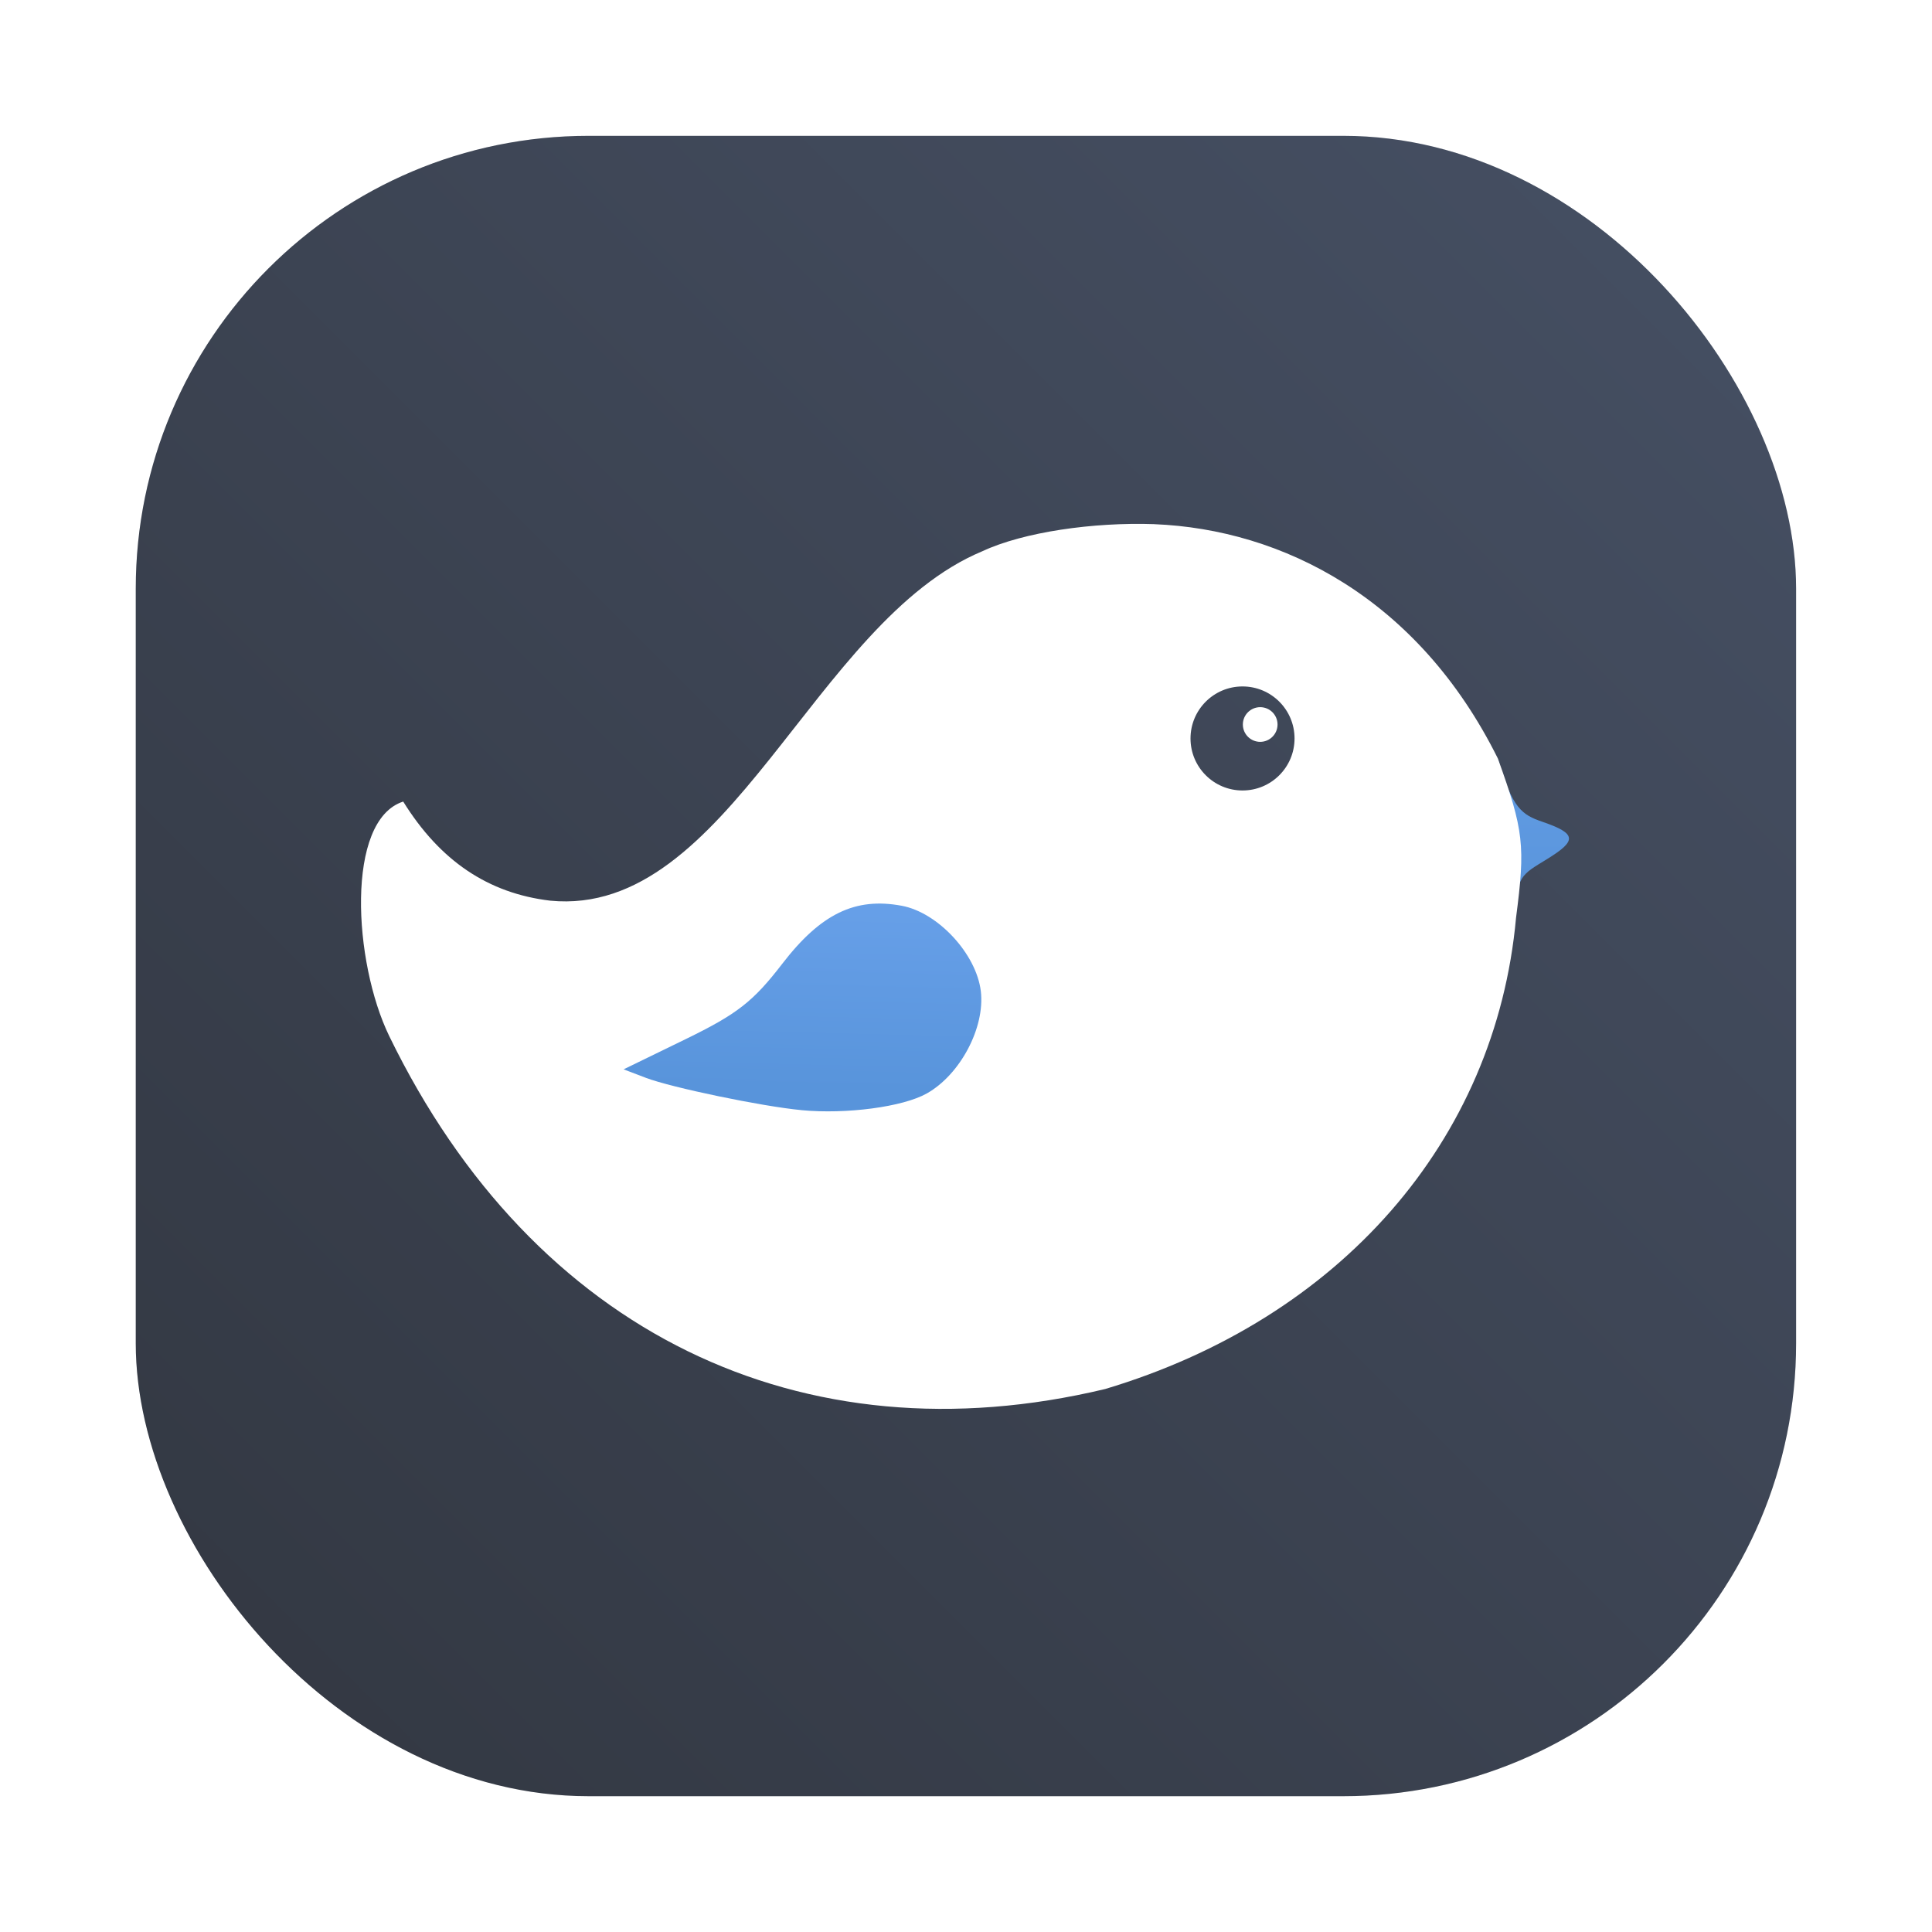 <?xml version="1.0" encoding="UTF-8"?>
<svg width="64" height="64" version="1.1" viewBox="0 0 64 64" xmlns="http://www.w3.org/2000/svg" xmlns:cc="http://creativecommons.org/ns#" xmlns:dc="http://purl.org/dc/elements/1.1/" xmlns:rdf="http://www.w3.org/1999/02/22-rdf-syntax-ns#" xmlns:xlink="http://www.w3.org/1999/xlink">
 <defs>
  <filter id="filter1057-61" x="-.027" y="-.027" width="1.054" height="1.054" color-interpolation-filters="sRGB">
   <feGaussianBlur stdDeviation="0.619"/>
  </filter>
  <linearGradient id="linearGradient1053-8" x1="-127" x2="-72" y1="60" y2="5" gradientTransform="matrix(1 0 0 1 131.5 -.51)" gradientUnits="userSpaceOnUse">
   <stop stop-color="#323741" offset="0"/>
   <stop stop-color="#465064" offset="1"/>
  </linearGradient>
  <linearGradient id="linearGradient912" x1="41.012" x2="41.012" y1="23.605" y2="16.622" gradientTransform="matrix(1.25 0 0 1.25 -111.83 -1.4303e-6)" gradientUnits="userSpaceOnUse">
   <stop stop-color="#5894db" offset="0"/>
   <stop stop-color="#669fe7" offset="1"/>
  </linearGradient>
  <linearGradient id="linearGradient914" x1="470.87" x2="471.19" y1="453.01" y2="439.91" gradientTransform="matrix(1.366 0 0 1.366 -727.5 -583.3)" gradientUnits="userSpaceOnUse">
   <stop stop-color="#5894db" offset="0"/>
   <stop stop-color="#80b3ff" offset="1"/>
  </linearGradient>
 </defs>
 <linearGradient id="a" x1="471.24" x2="471.24" y1="470.25" y2="427.7" gradientTransform="matrix(1.366 0 0 1.366 -727.5 -583.3)" gradientUnits="userSpaceOnUse">
  <stop stop-color="#3889e9" offset="0"/>
  <stop stop-color="#5ea5fb" offset="1"/>
 </linearGradient>
 <circle cx="-81.515" cy="30.183" r="0" fill="url(#a)" stroke-width="1.366"/>
 <rect transform="matrix(1 0 0 1 -0 -0)" x="4.5" y="4.5" width="55" height="55" ry="15" fill="#141414" filter="url(#filter1057-61)" opacity=".3" stroke-linecap="round" stroke-width="2.744"/>
 <rect x="4.497" y="4.5" width="55.001" height="55.001" ry="15" fill="url(#linearGradient1053-8)" stroke-linecap="round" stroke-width="2.744"/>
 <g transform="matrix(.919 0 0 .919 107.06 3.488)">
  <path d="m-61.85 29.285c0-1.512 0.193-1.542 1.126-2.118 1.066-0.659 1.076-0.911-0.171-1.339-0.743-0.255-1.089-0.475-1.612-2.288l0.657 5.745z" fill="url(#linearGradient912)" stroke-width="1.25"/>
  <path d="m-74.889 15.098c-2.2-0.076-4.716 0.284-6.199 0.977-6.082 2.534-9.145 13.221-15.574 12.595-2.237-0.265-3.972-1.434-5.3-3.572-2.088 0.67-1.798 5.792-0.503 8.455 5.21 10.71 14.881 15.336 25.806 12.72 8.445-2.526 14.079-8.926 14.81-16.987 0.338-2.589 0.283-3.142-0.657-5.745-2.871-5.773-7.765-8.255-12.383-8.442zm3.181 5.85c1.036 0 1.875 0.839 1.875 1.875 0 1.036-0.839 1.875-1.875 1.875s-1.875-0.839-1.875-1.875c0-1.036 0.839-1.875 1.875-1.875zm0.637 0.747c-0.345 0-0.625 0.28-0.625 0.625 0 0.345 0.28 0.625 0.625 0.625 0.345 0 0.625-0.28 0.625-0.625 0-0.345-0.28-0.625-0.625-0.625z" fill="#fff" stroke-width="1.25"/>
  <path d="m-87.611 36.22c-1.418-0.134-4.676-0.811-5.601-1.163l-0.806-0.307 2.231-1.086c1.865-0.908 2.437-1.354 3.487-2.718 1.388-1.804 2.631-2.407 4.31-2.092 1.308 0.245 2.69 1.74 2.849 3.082 0.155 1.309-0.742 3.005-1.95 3.684-0.862 0.485-2.896 0.755-4.52 0.601z" fill="url(#linearGradient914)" stroke-width="1.366"/>
 </g>
</svg>
